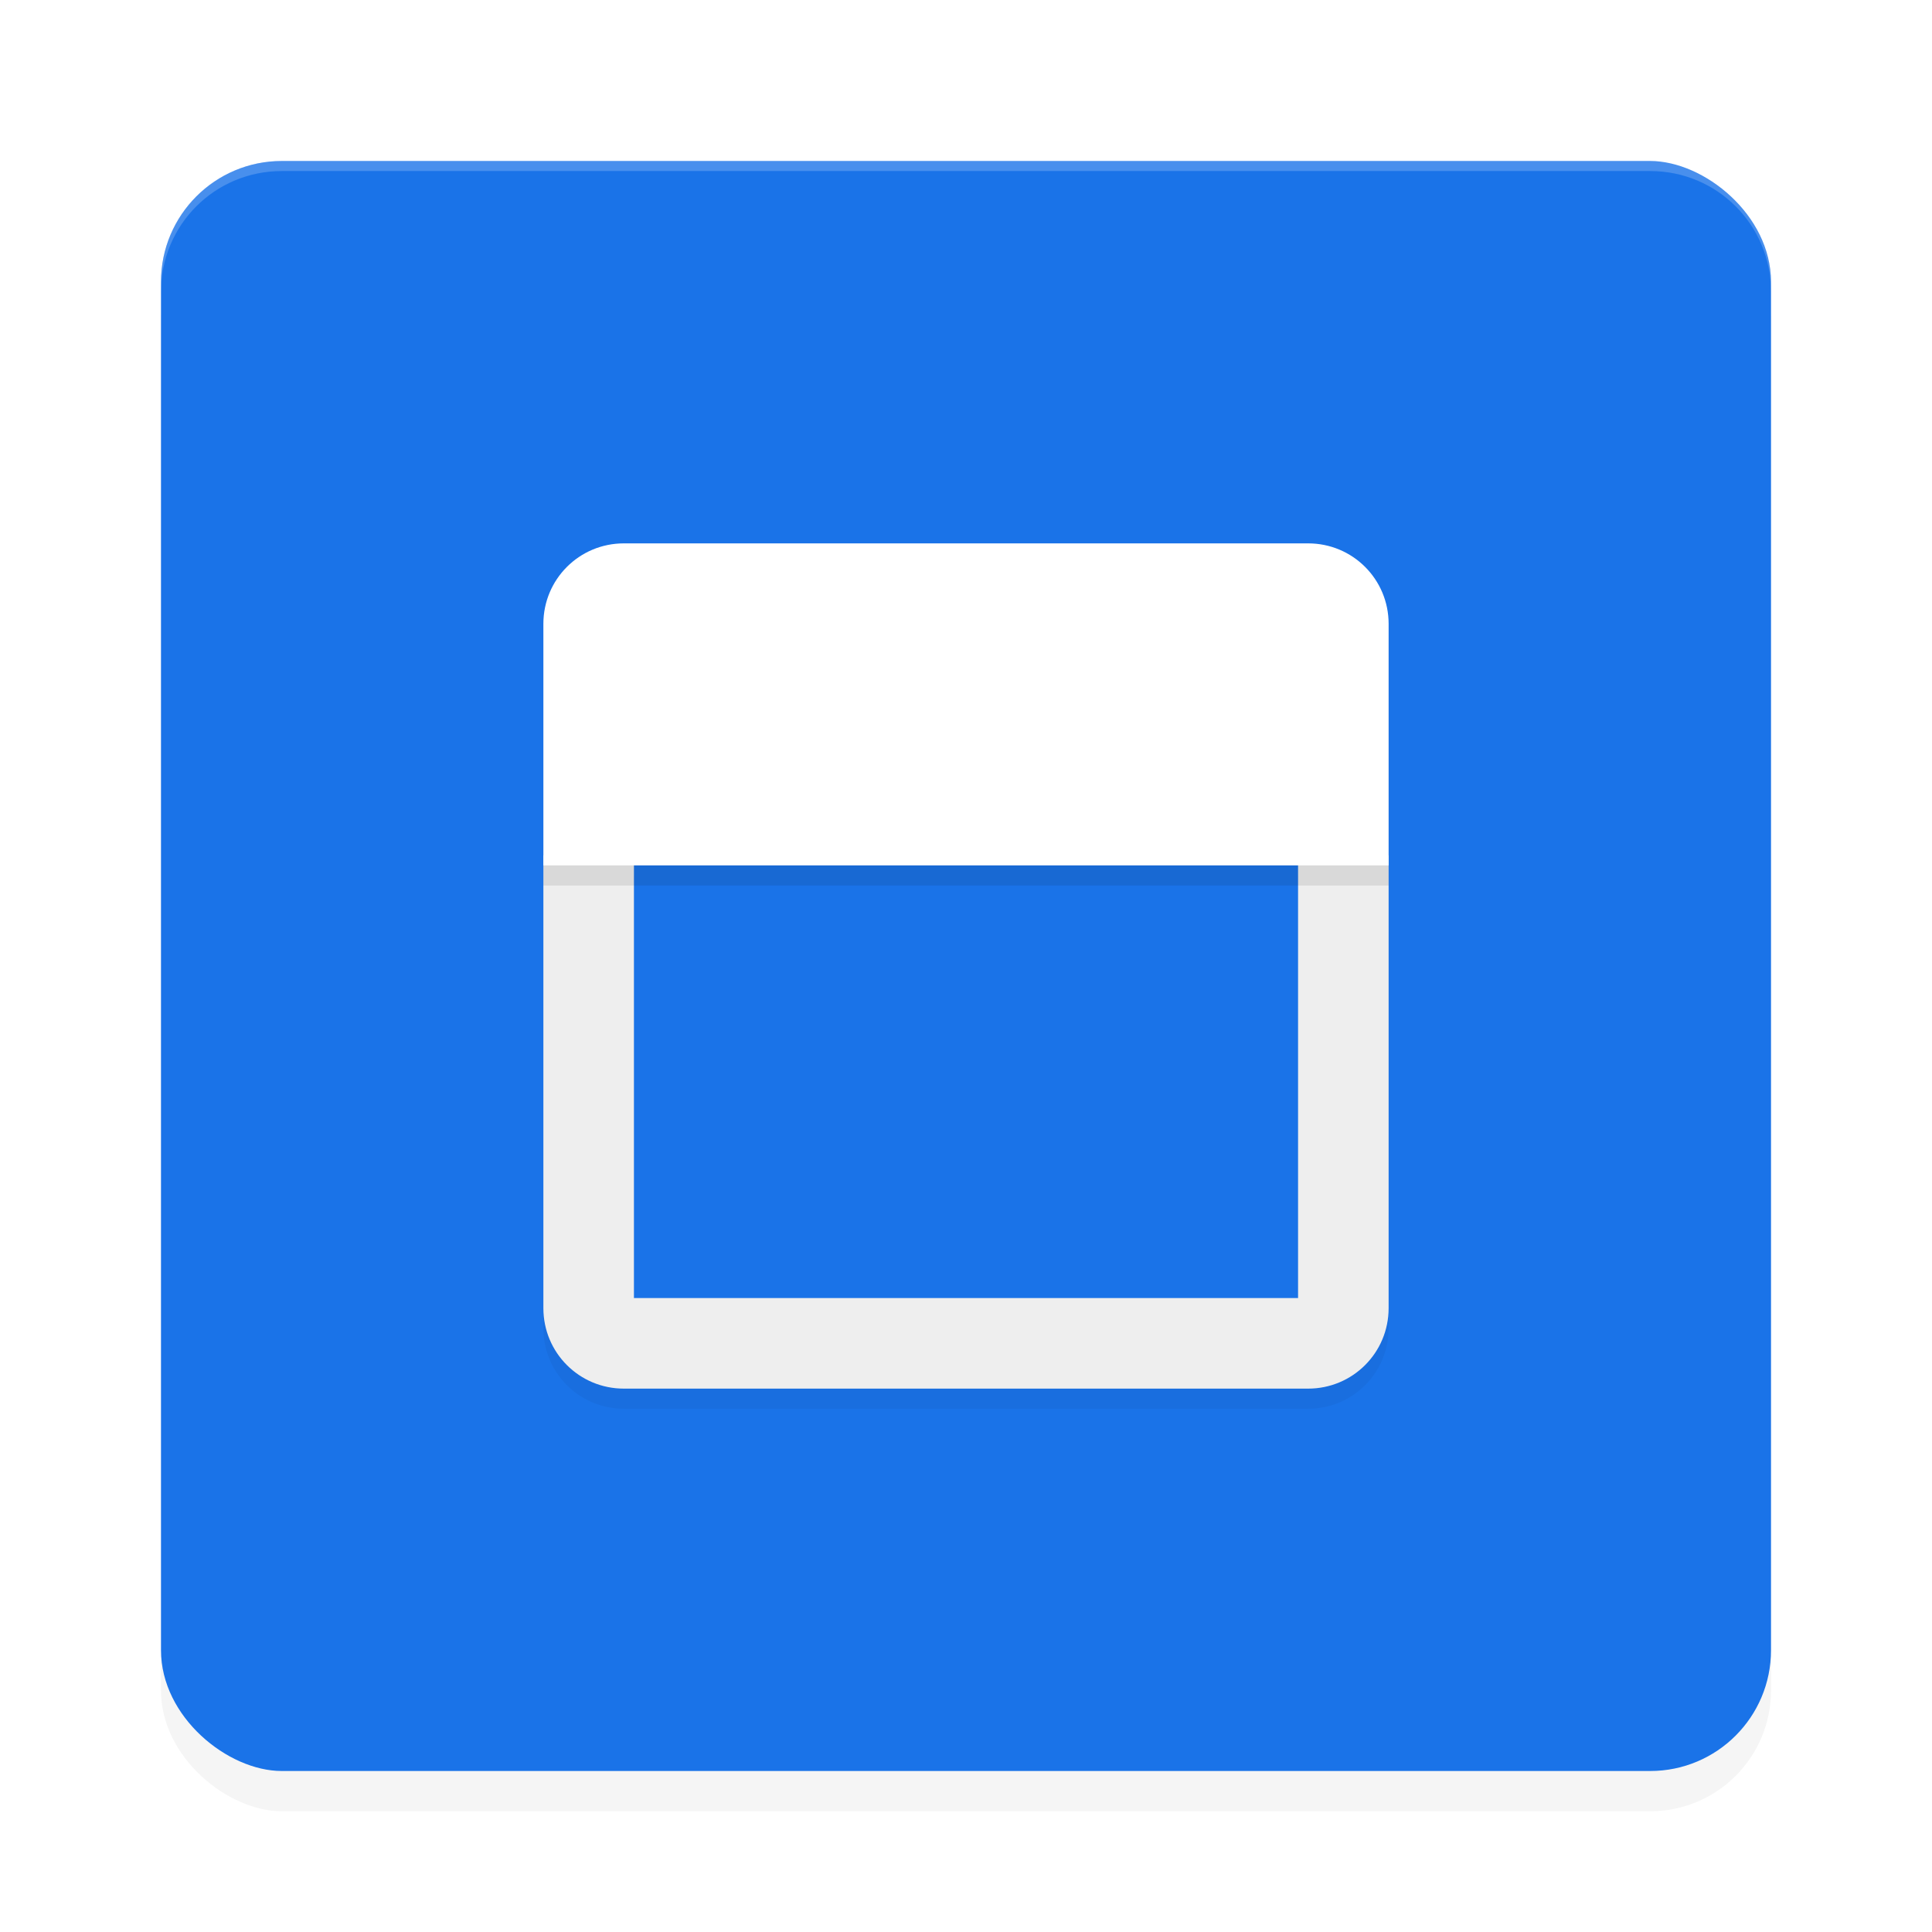 <?xml version="1.0" encoding="UTF-8" standalone="no"?>
<svg
   width="192"
   height="192"
   version="1"
   id="svg28"
   sodipodi:docname="apps_month.svg"
   inkscape:version="1.1.1 (1:1.1+202109281949+c3084ef5ed)"
   xmlns:inkscape="http://www.inkscape.org/namespaces/inkscape"
   xmlns:sodipodi="http://sodipodi.sourceforge.net/DTD/sodipodi-0.dtd"
   xmlns="http://www.w3.org/2000/svg"
   xmlns:svg="http://www.w3.org/2000/svg"
   xmlns:rdf="http://www.w3.org/1999/02/22-rdf-syntax-ns#"
   xmlns:cc="http://creativecommons.org/ns#"
   xmlns:dc="http://purl.org/dc/elements/1.1/">
  <defs
     id="defs32">
    <filter
       inkscape:collect="always"
       style="color-interpolation-filters:sRGB"
       id="filter6495"
       x="-0.048"
       y="-0.048"
       width="1.096"
       height="1.096">
      <feGaussianBlur
         inkscape:collect="always"
         stdDeviation="3.2"
         id="feGaussianBlur6497" />
    </filter>
    <filter
       inkscape:collect="always"
       style="color-interpolation-filters:sRGB"
       id="filter2787"
       x="-0.061"
       y="-0.097"
       width="1.122"
       height="1.194">
      <feGaussianBlur
         inkscape:collect="always"
         stdDeviation="2.141"
         id="feGaussianBlur2789" />
    </filter>
    <filter
       inkscape:collect="always"
       style="color-interpolation-filters:sRGB"
       id="filter2791"
       x="-0.052"
       y="-0.136"
       width="1.104"
       height="1.272">
      <feGaussianBlur
         inkscape:collect="always"
         stdDeviation="1.812"
         id="feGaussianBlur2793" />
    </filter>
  </defs>
  <sodipodi:namedview
     pagecolor="#ffffff"
     bordercolor="#666666"
     borderopacity="1"
     objecttolerance="10"
     gridtolerance="10"
     guidetolerance="10"
     inkscape:pageopacity="0"
     inkscape:pageshadow="2"
     inkscape:window-width="1920"
     inkscape:window-height="1019"
     id="namedview30"
     showgrid="false"
     inkscape:zoom="1"
     inkscape:cx="25.5"
     inkscape:cy="69.5"
     inkscape:window-x="0"
     inkscape:window-y="34"
     inkscape:window-maximized="1"
     inkscape:current-layer="svg28"
     inkscape:pagecheckerboard="0">
    <inkscape:grid
       type="xygrid"
       id="grid841" />
  </sodipodi:namedview>
  <rect
     id="rect6457"
     transform="matrix(0,-1,-1,0,0,0)"
     ry="12"
     rx="12"
     y="-176"
     x="-180"
     height="160"
     width="160"
     style="opacity:0.2;fill:#000000;fill-opacity:1;stroke-width:4;filter:url(#filter6495)" />
  <rect
     id="rect2"
     transform="matrix(0,-1,-1,0,0,0)"
     ry="12"
     rx="12"
     y="-176"
     x="-176"
     height="160"
     width="160"
     style="fill:#1a73e8;fill-opacity:1;stroke-width:4" />
  <path
     id="rect6416"
     style="opacity:0.2;fill:#ffffff;fill-opacity:1;stroke-width:4"
     d="m 28,16 c -6.648,0 -12,5.352 -12,12 v 1 c 0,-6.648 5.352,-12 12,-12 h 136 c 6.648,0 12,5.352 12,12 v -1 c 0,-6.648 -5.352,-12 -12,-12 z" />
  <path
     id="path2747"
     style="opacity:0.2;fill:#000000;fill-opacity:1;stroke-width:7.942;stroke-linecap:round;stroke-linejoin:round;filter:url(#filter2787)"
     d="m 54,87 v 45 c 0,4.432 3.568,8 8,8 h 68 c 4.432,0 8,-3.568 8,-8 V 87 h -9 v 44 H 63 V 87 Z" />
  <path
     id="rect1557"
     style="opacity:1;fill:#eeeeee;stroke-width:7.942;stroke-linecap:round;stroke-linejoin:round;fill-opacity:1"
     d="M 54 85 L 54 130 C 54 134.432 57.568 138 62 138 L 130 138 C 134.432 138 138 134.432 138 130 L 138 85 L 129 85 L 129 129 L 63 129 L 63 85 L 54 85 z " />
  <path
     id="path2749"
     style="opacity:0.3;fill:#000000;stroke-width:7.942;stroke-linecap:round;stroke-linejoin:round;filter:url(#filter2791)"
     d="m 62,56 c -4.432,0 -8,3.568 -8,8 v 24 h 84 V 64 c 0,-4.432 -3.568,-8 -8,-8 z"
     sodipodi:nodetypes="ssccsss" />
  <path
     id="path2193"
     style="opacity:1;fill:#ffffff;stroke-width:7.942;stroke-linecap:round;stroke-linejoin:round"
     d="m 62,54 c -4.432,0 -8,3.568 -8,8 v 24 h 84 V 62 c 0,-4.432 -3.568,-8 -8,-8 z"
     sodipodi:nodetypes="ssccsss" />
</svg>
